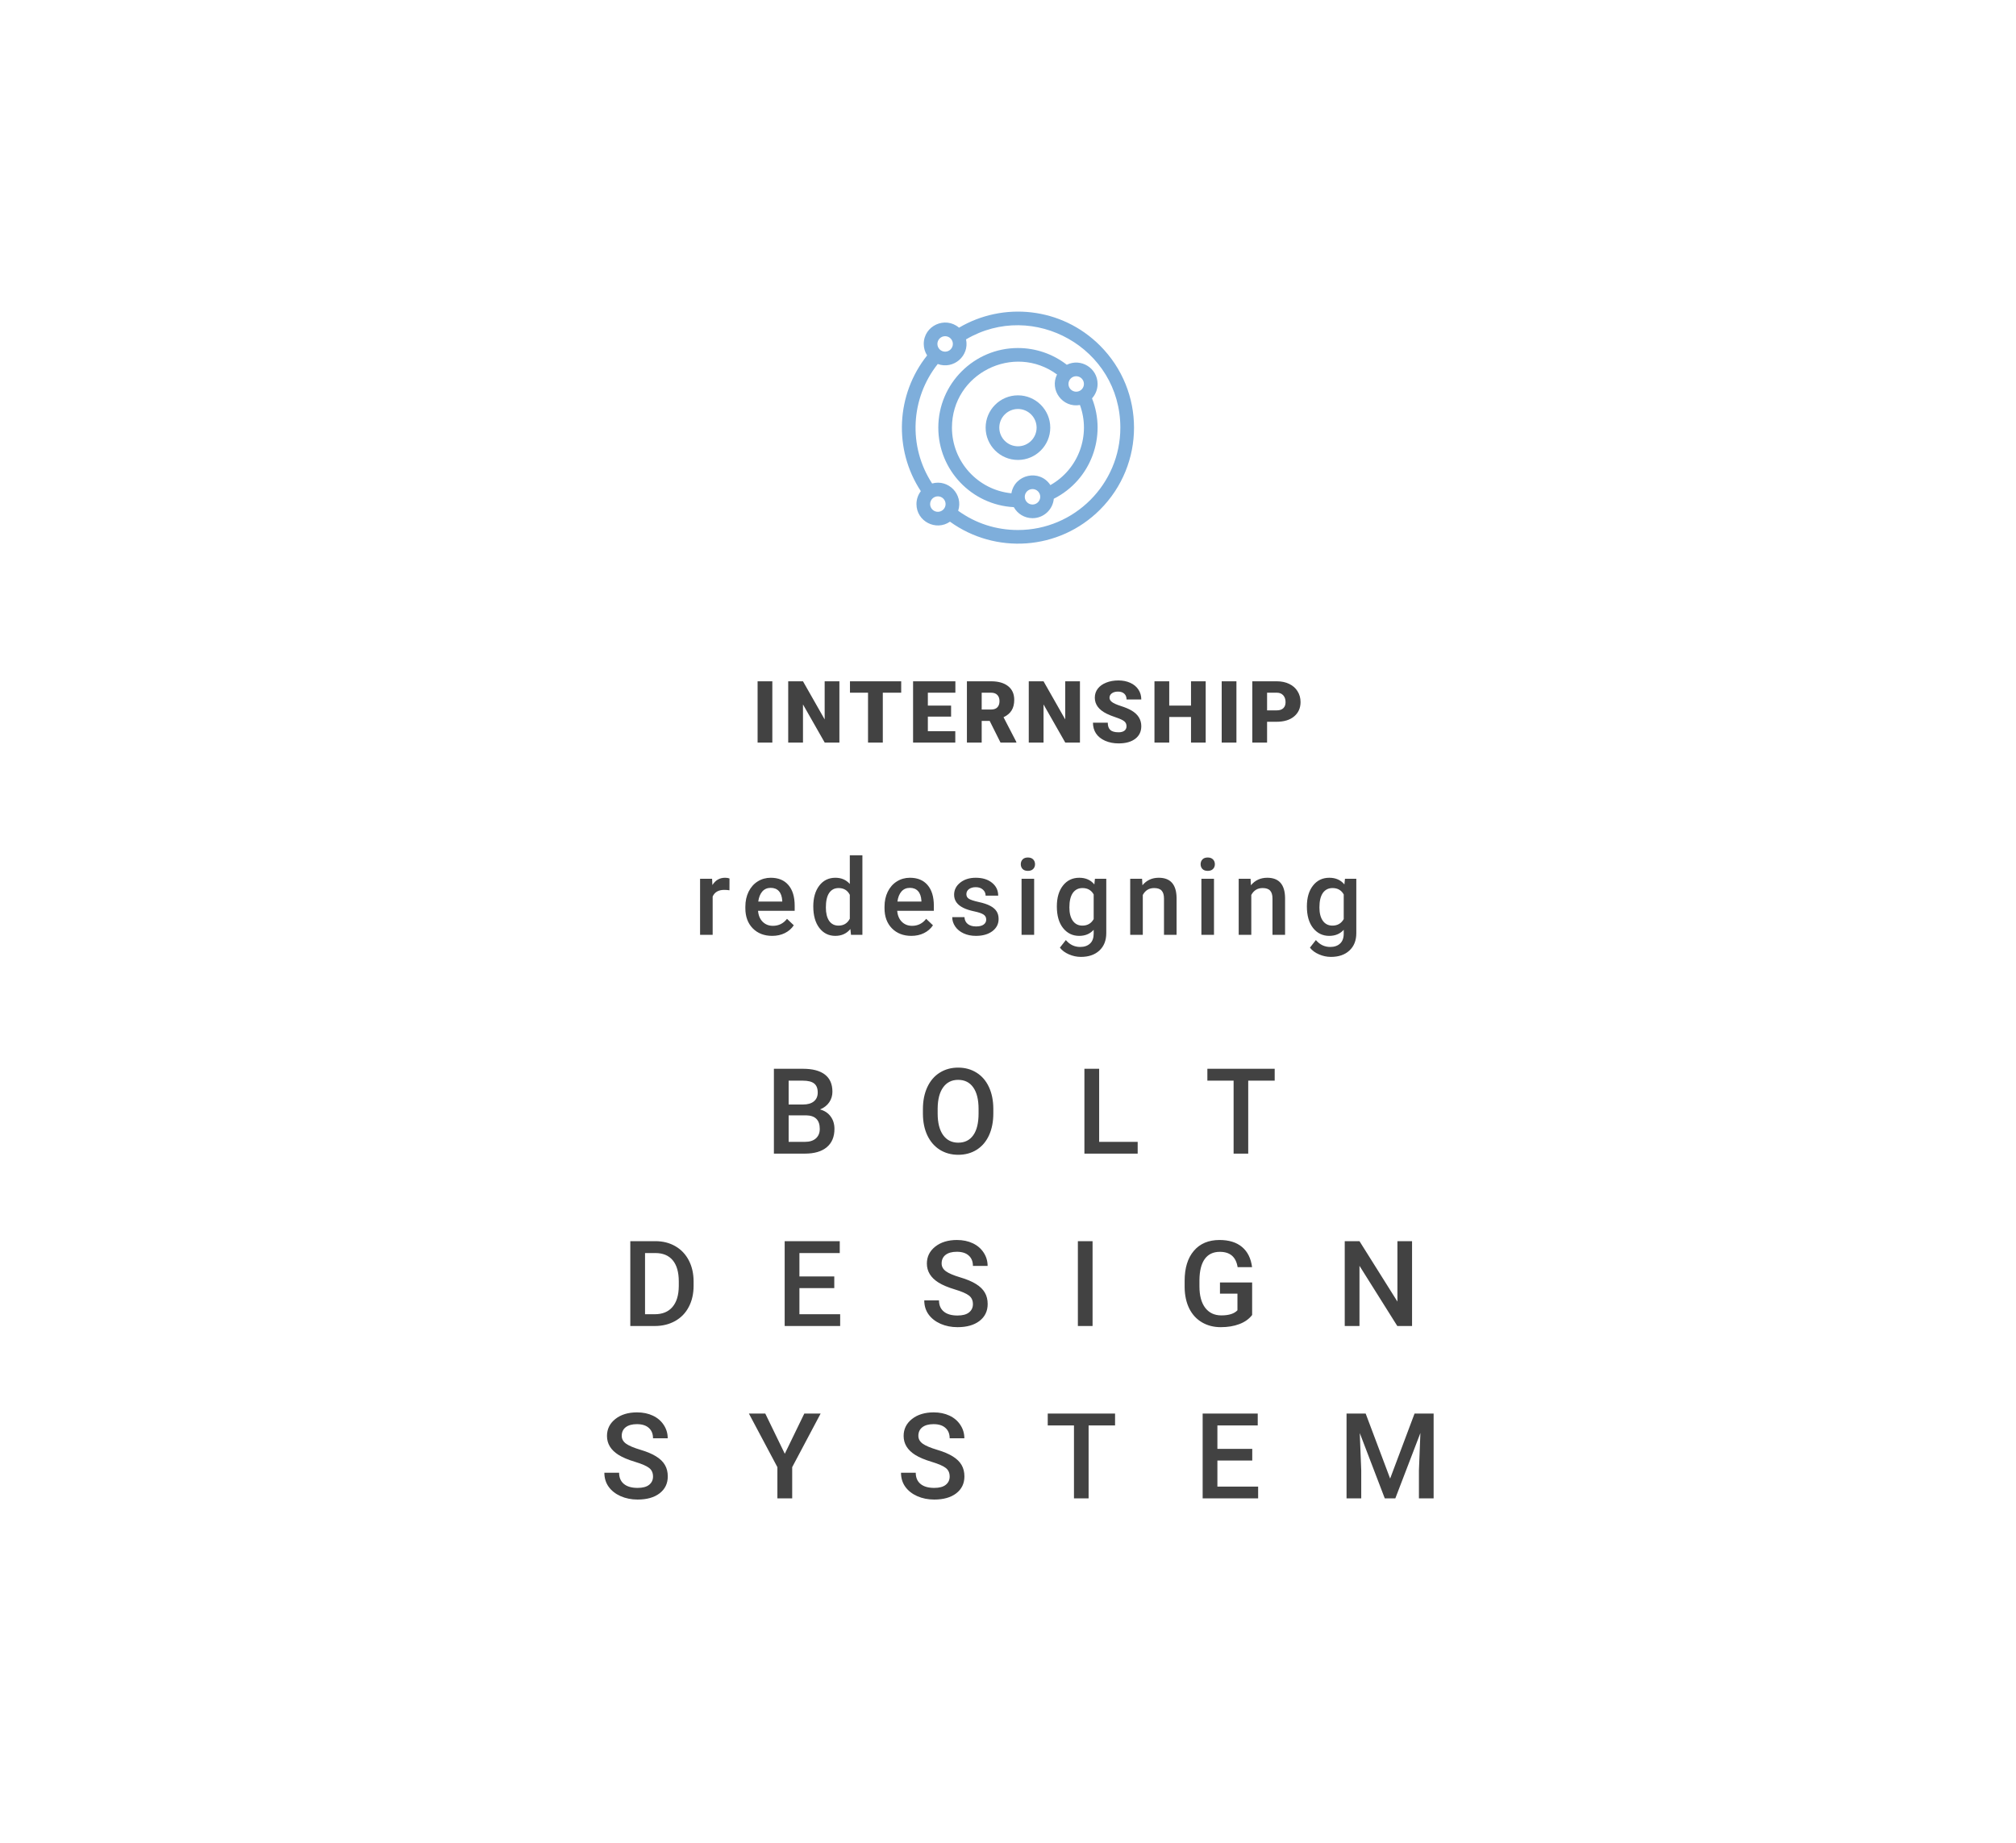 <svg width="304" height="278" viewBox="0 0 304 278" fill="none" xmlns="http://www.w3.org/2000/svg">
<g filter="url(#filter0_d)">
<rect x="4" width="295.62" height="270" rx="5" fill="white"/>
</g>
<path d="M153.501 59.628C150.814 59.628 148.628 61.814 148.628 64.5C148.628 67.187 150.814 69.373 153.501 69.373C156.187 69.373 158.373 67.187 158.373 64.5C158.373 61.814 156.187 59.628 153.501 59.628ZM153.501 67.314C151.949 67.314 150.687 66.052 150.687 64.5C150.687 62.949 151.949 61.687 153.501 61.687C155.052 61.687 156.314 62.949 156.314 64.5C156.314 66.052 155.052 67.314 153.501 67.314Z" fill="#7EAEDB"/>
<path d="M165.874 52.127C160.059 46.312 151.272 45.49 144.614 49.423C142.54 47.649 139.295 49.114 139.295 51.874C139.295 52.513 139.483 53.108 139.804 53.609C135.136 59.474 134.698 67.748 138.855 74.081C138.443 74.623 138.197 75.298 138.197 76.029C138.197 78.64 141.139 80.144 143.251 78.684C150.073 83.614 159.672 83.076 165.874 76.874C172.713 70.036 172.713 58.967 165.874 52.127ZM142.521 50.708C143.164 50.708 143.687 51.231 143.687 51.874C143.687 52.517 143.164 53.041 142.521 53.041C141.877 53.041 141.354 52.517 141.354 51.874C141.354 51.231 141.877 50.708 142.521 50.708ZM141.423 77.196C140.779 77.196 140.256 76.673 140.256 76.029C140.256 75.386 140.779 74.863 141.423 74.863C142.066 74.863 142.589 75.386 142.589 76.029C142.589 76.673 142.066 77.196 141.423 77.196ZM153.5 79.941C150.217 79.941 147.118 78.94 144.486 77.038C145.295 74.585 143.025 72.234 140.557 72.923C136.915 67.345 137.303 60.067 141.407 54.901C143.775 55.775 146.214 53.684 145.672 51.189C155.821 45.206 168.941 52.486 168.941 64.501C168.941 73.015 162.014 79.941 153.5 79.941Z" fill="#7EAEDB"/>
<path d="M165.509 57.913C165.509 55.521 162.992 53.972 160.866 55.016C158.765 53.383 156.179 52.492 153.5 52.492C146.878 52.492 141.491 57.879 141.491 64.501C141.491 70.913 146.542 76.167 152.875 76.493C153.426 77.484 154.484 78.156 155.696 78.156C157.374 78.156 158.757 76.867 158.907 75.226C164.524 72.394 166.925 65.766 164.669 60.081C165.19 59.508 165.509 58.747 165.509 57.913ZM155.696 76.098C155.052 76.098 154.529 75.575 154.529 74.931C154.529 74.288 155.052 73.765 155.696 73.765C156.339 73.765 156.862 74.288 156.862 74.931C156.862 75.575 156.339 76.098 155.696 76.098ZM158.393 73.166C156.773 70.698 152.99 71.531 152.514 74.402C147.489 73.906 143.549 69.655 143.549 64.501C143.549 56.322 152.887 51.696 159.393 56.483C158.229 58.828 160.231 61.553 162.849 61.087C164.5 65.595 162.679 70.746 158.393 73.166ZM162.283 59.079C161.64 59.079 161.117 58.556 161.117 57.913C161.117 57.269 161.64 56.746 162.283 56.746C162.927 56.746 163.45 57.269 163.45 57.913C163.45 58.556 162.927 59.079 162.283 59.079Z" fill="#7EAEDB"/>
<path d="M109.996 134.281C109.746 134.24 109.489 134.219 109.223 134.219C108.353 134.219 107.767 134.552 107.465 135.219V141H105.567V132.547H107.379L107.426 133.492C107.885 132.758 108.52 132.391 109.332 132.391C109.603 132.391 109.827 132.427 110.004 132.5L109.996 134.281ZM116.442 141.156C115.239 141.156 114.262 140.779 113.512 140.023C112.768 139.263 112.395 138.253 112.395 136.992V136.758C112.395 135.914 112.557 135.161 112.88 134.5C113.208 133.833 113.666 133.315 114.255 132.945C114.843 132.576 115.499 132.391 116.223 132.391C117.374 132.391 118.262 132.758 118.887 133.492C119.518 134.227 119.833 135.266 119.833 136.609V137.375H114.309C114.367 138.073 114.598 138.625 115.005 139.031C115.416 139.438 115.932 139.641 116.551 139.641C117.421 139.641 118.13 139.289 118.676 138.586L119.7 139.562C119.361 140.068 118.908 140.461 118.341 140.742C117.778 141.018 117.145 141.156 116.442 141.156ZM116.216 133.914C115.695 133.914 115.273 134.096 114.95 134.461C114.632 134.826 114.429 135.333 114.341 135.984H117.958V135.844C117.916 135.208 117.747 134.729 117.45 134.406C117.153 134.078 116.742 133.914 116.216 133.914ZM122.638 136.711C122.638 135.409 122.94 134.365 123.544 133.578C124.148 132.786 124.958 132.391 125.974 132.391C126.87 132.391 127.593 132.703 128.146 133.328V129H130.044V141H128.325L128.231 140.125C127.664 140.812 126.906 141.156 125.958 141.156C124.968 141.156 124.166 140.758 123.552 139.961C122.942 139.164 122.638 138.081 122.638 136.711ZM124.536 136.875C124.536 137.734 124.7 138.406 125.028 138.891C125.362 139.37 125.833 139.609 126.442 139.609C127.218 139.609 127.786 139.263 128.146 138.57V134.961C127.797 134.284 127.234 133.945 126.458 133.945C125.843 133.945 125.37 134.19 125.036 134.68C124.703 135.164 124.536 135.896 124.536 136.875ZM137.427 141.156C136.224 141.156 135.247 140.779 134.497 140.023C133.753 139.263 133.38 138.253 133.38 136.992V136.758C133.38 135.914 133.542 135.161 133.865 134.5C134.193 133.833 134.651 133.315 135.24 132.945C135.828 132.576 136.484 132.391 137.208 132.391C138.359 132.391 139.247 132.758 139.872 133.492C140.503 134.227 140.818 135.266 140.818 136.609V137.375H135.294C135.352 138.073 135.583 138.625 135.99 139.031C136.401 139.438 136.917 139.641 137.536 139.641C138.406 139.641 139.115 139.289 139.661 138.586L140.685 139.562C140.346 140.068 139.893 140.461 139.326 140.742C138.763 141.018 138.13 141.156 137.427 141.156ZM137.201 133.914C136.68 133.914 136.258 134.096 135.935 134.461C135.617 134.826 135.414 135.333 135.326 135.984H138.943V135.844C138.901 135.208 138.732 134.729 138.435 134.406C138.138 134.078 137.727 133.914 137.201 133.914ZM148.716 138.703C148.716 138.365 148.576 138.107 148.295 137.93C148.019 137.753 147.558 137.596 146.912 137.461C146.266 137.326 145.727 137.154 145.295 136.945C144.347 136.487 143.873 135.823 143.873 134.953C143.873 134.224 144.18 133.615 144.795 133.125C145.409 132.635 146.19 132.391 147.138 132.391C148.149 132.391 148.964 132.641 149.584 133.141C150.209 133.641 150.521 134.289 150.521 135.086H148.623C148.623 134.721 148.487 134.419 148.216 134.18C147.946 133.935 147.586 133.812 147.138 133.812C146.722 133.812 146.381 133.909 146.115 134.102C145.855 134.294 145.724 134.552 145.724 134.875C145.724 135.167 145.847 135.393 146.091 135.555C146.336 135.716 146.831 135.88 147.576 136.047C148.321 136.208 148.904 136.404 149.326 136.633C149.753 136.857 150.068 137.128 150.271 137.445C150.48 137.763 150.584 138.148 150.584 138.602C150.584 139.362 150.269 139.979 149.638 140.453C149.008 140.922 148.183 141.156 147.162 141.156C146.469 141.156 145.852 141.031 145.31 140.781C144.769 140.531 144.347 140.188 144.045 139.75C143.743 139.312 143.591 138.841 143.591 138.336H145.435C145.461 138.784 145.631 139.13 145.943 139.375C146.256 139.615 146.67 139.734 147.185 139.734C147.685 139.734 148.065 139.641 148.326 139.453C148.586 139.26 148.716 139.01 148.716 138.703ZM155.943 141H154.045V132.547H155.943V141ZM153.928 130.352C153.928 130.06 154.019 129.818 154.201 129.625C154.389 129.432 154.654 129.336 154.998 129.336C155.342 129.336 155.607 129.432 155.795 129.625C155.982 129.818 156.076 130.06 156.076 130.352C156.076 130.638 155.982 130.878 155.795 131.07C155.607 131.258 155.342 131.352 154.998 131.352C154.654 131.352 154.389 131.258 154.201 131.07C154.019 130.878 153.928 130.638 153.928 130.352ZM159.366 136.711C159.366 135.398 159.673 134.352 160.287 133.57C160.907 132.784 161.728 132.391 162.748 132.391C163.712 132.391 164.47 132.727 165.022 133.398L165.108 132.547H166.819V140.742C166.819 141.852 166.472 142.727 165.78 143.367C165.092 144.008 164.162 144.328 162.991 144.328C162.371 144.328 161.764 144.198 161.17 143.938C160.582 143.682 160.134 143.346 159.826 142.93L160.725 141.789C161.308 142.482 162.027 142.828 162.881 142.828C163.511 142.828 164.009 142.656 164.373 142.312C164.738 141.974 164.92 141.474 164.92 140.812V140.242C164.373 140.852 163.644 141.156 162.733 141.156C161.743 141.156 160.933 140.763 160.303 139.977C159.678 139.19 159.366 138.102 159.366 136.711ZM161.256 136.875C161.256 137.724 161.428 138.393 161.772 138.883C162.121 139.367 162.603 139.609 163.217 139.609C163.983 139.609 164.55 139.281 164.92 138.625V134.906C164.561 134.266 163.998 133.945 163.233 133.945C162.608 133.945 162.121 134.193 161.772 134.688C161.428 135.182 161.256 135.911 161.256 136.875ZM172.217 132.547L172.272 133.523C172.897 132.768 173.717 132.391 174.733 132.391C176.493 132.391 177.389 133.398 177.421 135.414V141H175.522V135.523C175.522 134.987 175.405 134.591 175.171 134.336C174.941 134.076 174.564 133.945 174.038 133.945C173.272 133.945 172.702 134.292 172.327 134.984V141H170.428V132.547H172.217ZM183.062 141H181.163V132.547H183.062V141ZM181.046 130.352C181.046 130.06 181.137 129.818 181.319 129.625C181.507 129.432 181.772 129.336 182.116 129.336C182.46 129.336 182.726 129.432 182.913 129.625C183.101 129.818 183.194 130.06 183.194 130.352C183.194 130.638 183.101 130.878 182.913 131.07C182.726 131.258 182.46 131.352 182.116 131.352C181.772 131.352 181.507 131.258 181.319 131.07C181.137 130.878 181.046 130.638 181.046 130.352ZM188.577 132.547L188.632 133.523C189.257 132.768 190.077 132.391 191.093 132.391C192.853 132.391 193.749 133.398 193.781 135.414V141H191.882V135.523C191.882 134.987 191.765 134.591 191.531 134.336C191.301 134.076 190.924 133.945 190.398 133.945C189.632 133.945 189.062 134.292 188.687 134.984V141H186.788V132.547H188.577ZM197.07 136.711C197.07 135.398 197.377 134.352 197.992 133.57C198.612 132.784 199.432 132.391 200.453 132.391C201.416 132.391 202.174 132.727 202.726 133.398L202.812 132.547H204.523V140.742C204.523 141.852 204.177 142.727 203.484 143.367C202.797 144.008 201.867 144.328 200.695 144.328C200.075 144.328 199.468 144.198 198.875 143.938C198.286 143.682 197.838 143.346 197.531 142.93L198.429 141.789C199.013 142.482 199.731 142.828 200.586 142.828C201.216 142.828 201.713 142.656 202.078 142.312C202.442 141.974 202.625 141.474 202.625 140.812V140.242C202.078 140.852 201.349 141.156 200.437 141.156C199.448 141.156 198.638 140.763 198.007 139.977C197.382 139.19 197.07 138.102 197.07 136.711ZM198.961 136.875C198.961 137.724 199.132 138.393 199.476 138.883C199.825 139.367 200.307 139.609 200.922 139.609C201.687 139.609 202.255 139.281 202.625 138.625V134.906C202.265 134.266 201.703 133.945 200.937 133.945C200.312 133.945 199.825 134.193 199.476 134.688C199.132 135.182 198.961 135.911 198.961 136.875Z" fill="#424242"/>
<path d="M116.699 174V161.203H121.084C122.532 161.203 123.633 161.493 124.389 162.073C125.145 162.653 125.523 163.518 125.523 164.666C125.523 165.252 125.365 165.779 125.048 166.248C124.732 166.717 124.269 167.08 123.659 167.338C124.351 167.525 124.884 167.88 125.259 168.401C125.64 168.917 125.83 169.538 125.83 170.265C125.83 171.466 125.444 172.389 124.67 173.033C123.903 173.678 122.801 174 121.366 174H116.699ZM118.922 168.226V172.225H121.392C122.089 172.225 122.634 172.052 123.027 171.706C123.419 171.36 123.616 170.88 123.616 170.265C123.616 168.935 122.936 168.255 121.576 168.226H118.922ZM118.922 166.591H121.102C121.793 166.591 122.332 166.436 122.719 166.125C123.112 165.809 123.308 165.363 123.308 164.789C123.308 164.156 123.126 163.699 122.763 163.418C122.406 163.137 121.846 162.996 121.084 162.996H118.922V166.591ZM149.787 167.936C149.787 169.189 149.57 170.291 149.136 171.24C148.703 172.184 148.082 172.91 147.273 173.42C146.47 173.924 145.545 174.176 144.496 174.176C143.459 174.176 142.533 173.924 141.719 173.42C140.91 172.91 140.283 172.187 139.838 171.249C139.398 170.312 139.176 169.23 139.17 168.006V167.285C139.17 166.037 139.389 164.936 139.829 163.98C140.274 163.025 140.898 162.296 141.701 161.792C142.51 161.282 143.435 161.027 144.478 161.027C145.521 161.027 146.444 161.279 147.247 161.783C148.055 162.281 148.679 163.002 149.119 163.945C149.558 164.883 149.781 165.976 149.787 167.224V167.936ZM147.563 167.268C147.563 165.85 147.294 164.763 146.755 164.007C146.221 163.251 145.463 162.873 144.478 162.873C143.517 162.873 142.764 163.251 142.219 164.007C141.68 164.757 141.405 165.82 141.393 167.197V167.936C141.393 169.342 141.666 170.429 142.211 171.196C142.761 171.964 143.523 172.348 144.496 172.348C145.48 172.348 146.236 171.973 146.763 171.223C147.297 170.473 147.563 169.377 147.563 167.936V167.268ZM165.745 172.225H171.555V174H163.522V161.203H165.745V172.225ZM192.216 162.996H188.225V174H186.019V162.996H182.064V161.203H192.216V162.996ZM95.045 200V187.203H98.824C99.955 187.203 100.957 187.455 101.83 187.959C102.709 188.463 103.388 189.178 103.869 190.104C104.349 191.029 104.59 192.09 104.59 193.285V193.927C104.59 195.14 104.346 196.206 103.86 197.126C103.38 198.046 102.691 198.755 101.795 199.253C100.904 199.751 99.882 200 98.727 200H95.045ZM97.268 188.996V198.225H98.719C99.885 198.225 100.778 197.861 101.399 197.135C102.026 196.402 102.346 195.354 102.357 193.988V193.276C102.357 191.888 102.055 190.827 101.452 190.095C100.848 189.362 99.972 188.996 98.824 188.996H97.268ZM125.804 194.287H120.548V198.225H126.692V200H118.324V187.203H126.63V188.996H120.548V192.529H125.804V194.287ZM146.711 196.704C146.711 196.142 146.511 195.708 146.113 195.403C145.72 195.099 145.009 194.791 143.977 194.48C142.946 194.17 142.126 193.824 141.516 193.443C140.35 192.711 139.767 191.756 139.767 190.578C139.767 189.547 140.186 188.697 141.024 188.029C141.868 187.361 142.961 187.027 144.302 187.027C145.193 187.027 145.987 187.191 146.684 187.52C147.382 187.848 147.929 188.316 148.328 188.926C148.726 189.529 148.926 190.2 148.926 190.938H146.711C146.711 190.271 146.5 189.749 146.078 189.374C145.662 188.993 145.064 188.803 144.285 188.803C143.558 188.803 142.993 188.958 142.589 189.269C142.19 189.579 141.991 190.013 141.991 190.569C141.991 191.038 142.208 191.431 142.641 191.747C143.075 192.058 143.79 192.362 144.786 192.661C145.782 192.954 146.582 193.291 147.185 193.672C147.789 194.047 148.231 194.48 148.512 194.973C148.794 195.459 148.934 196.03 148.934 196.687C148.934 197.753 148.524 198.603 147.704 199.235C146.889 199.862 145.782 200.176 144.382 200.176C143.456 200.176 142.603 200.006 141.824 199.666C141.051 199.32 140.447 198.846 140.013 198.242C139.586 197.639 139.372 196.936 139.372 196.133H141.595C141.595 196.859 141.836 197.422 142.316 197.82C142.797 198.219 143.485 198.418 144.382 198.418C145.155 198.418 145.735 198.263 146.122 197.952C146.514 197.636 146.711 197.22 146.711 196.704ZM164.752 200H162.537V187.203H164.752V200ZM188.814 198.339C188.351 198.942 187.71 199.399 186.889 199.71C186.069 200.021 185.137 200.176 184.094 200.176C183.022 200.176 182.073 199.933 181.247 199.446C180.421 198.96 179.782 198.266 179.331 197.363C178.885 196.455 178.654 195.397 178.636 194.19V193.188C178.636 191.255 179.099 189.746 180.025 188.662C180.951 187.572 182.243 187.027 183.901 187.027C185.325 187.027 186.456 187.379 187.294 188.082C188.132 188.785 188.635 189.799 188.805 191.123H186.626C186.38 189.582 185.486 188.812 183.945 188.812C182.949 188.812 182.19 189.172 181.669 189.893C181.153 190.607 180.886 191.659 180.869 193.048V194.032C180.869 195.415 181.159 196.49 181.739 197.258C182.325 198.02 183.136 198.4 184.174 198.4C185.31 198.4 186.119 198.143 186.599 197.627V195.122H183.963V193.435H188.814V198.339ZM212.929 200H210.705L205.001 190.921V200H202.778V187.203H205.001L210.723 196.317V187.203H212.929V200ZM98.472 222.704C98.472 222.142 98.273 221.708 97.875 221.403C97.482 221.099 96.77 220.791 95.739 220.48C94.708 220.17 93.888 219.824 93.278 219.443C92.112 218.711 91.529 217.756 91.529 216.578C91.529 215.547 91.948 214.697 92.786 214.029C93.63 213.361 94.722 213.027 96.064 213.027C96.955 213.027 97.749 213.191 98.446 213.52C99.143 213.848 99.691 214.316 100.09 214.926C100.488 215.529 100.687 216.2 100.687 216.938H98.472C98.472 216.271 98.261 215.749 97.84 215.374C97.424 214.993 96.826 214.803 96.047 214.803C95.32 214.803 94.755 214.958 94.35 215.269C93.952 215.579 93.753 216.013 93.753 216.569C93.753 217.038 93.969 217.431 94.403 217.747C94.837 218.058 95.552 218.362 96.548 218.661C97.544 218.954 98.344 219.291 98.947 219.672C99.551 220.047 99.993 220.48 100.274 220.973C100.555 221.459 100.696 222.03 100.696 222.687C100.696 223.753 100.286 224.603 99.466 225.235C98.651 225.862 97.544 226.176 96.143 226.176C95.218 226.176 94.365 226.006 93.586 225.666C92.812 225.32 92.209 224.846 91.775 224.242C91.347 223.639 91.134 222.936 91.134 222.133H93.357C93.357 222.859 93.597 223.422 94.078 223.82C94.558 224.219 95.247 224.418 96.143 224.418C96.917 224.418 97.497 224.263 97.884 223.952C98.276 223.636 98.472 223.22 98.472 222.704ZM118.342 219.268L121.286 213.203H123.747L119.458 221.289V226H117.226V221.289L112.928 213.203H115.398L118.342 219.268ZM143.204 222.704C143.204 222.142 143.005 221.708 142.606 221.403C142.214 221.099 141.502 220.791 140.47 220.48C139.439 220.17 138.619 219.824 138.01 219.443C136.844 218.711 136.261 217.756 136.261 216.578C136.261 215.547 136.679 214.697 137.517 214.029C138.361 213.361 139.454 213.027 140.796 213.027C141.686 213.027 142.48 213.191 143.177 213.52C143.875 213.848 144.423 214.316 144.821 214.926C145.219 215.529 145.419 216.2 145.419 216.938H143.204C143.204 216.271 142.993 215.749 142.571 215.374C142.155 214.993 141.557 214.803 140.778 214.803C140.052 214.803 139.486 214.958 139.082 215.269C138.683 215.579 138.484 216.013 138.484 216.569C138.484 217.038 138.701 217.431 139.135 217.747C139.568 218.058 140.283 218.362 141.279 218.661C142.275 218.954 143.075 219.291 143.678 219.672C144.282 220.047 144.724 220.48 145.006 220.973C145.287 221.459 145.427 222.03 145.427 222.687C145.427 223.753 145.017 224.603 144.197 225.235C143.383 225.862 142.275 226.176 140.875 226.176C139.949 226.176 139.096 226.006 138.317 225.666C137.544 225.32 136.94 224.846 136.507 224.242C136.079 223.639 135.865 222.936 135.865 222.133H138.089C138.089 222.859 138.329 223.422 138.809 223.82C139.29 224.219 139.978 224.418 140.875 224.418C141.648 224.418 142.228 224.263 142.615 223.952C143.008 223.636 143.204 223.22 143.204 222.704ZM168.145 214.996H164.155V226H161.948V214.996H157.993V213.203H168.145V214.996ZM188.832 220.287H183.576V224.225H189.719V226H181.352V213.203H189.658V214.996H183.576V218.529H188.832V220.287ZM205.933 213.203L209.624 223.012L213.307 213.203H216.181V226H213.966V221.781L214.186 216.139L210.406 226H208.816L205.045 216.147L205.265 221.781V226H203.05V213.203H205.933Z" fill="#424242"/>
<path d="M116.463 112H114.241V102.758H116.463V112ZM126.576 112H124.36L121.085 106.249V112H118.857V102.758H121.085L124.354 108.509V102.758H126.576V112ZM135.895 104.478H133.121V112H130.893V104.478H128.17V102.758H135.895V104.478ZM143.418 108.083H139.914V110.286H144.052V112H137.686V102.758H144.065V104.478H139.914V106.427H143.418V108.083ZM149.239 108.737H148.033V112H145.805V102.758H149.442C150.538 102.758 151.395 103.001 152.013 103.488C152.631 103.974 152.94 104.662 152.94 105.551C152.94 106.194 152.809 106.727 152.546 107.15C152.288 107.574 151.882 107.916 151.327 108.179L153.257 111.905V112H150.87L149.239 108.737ZM148.033 107.017H149.442C149.865 107.017 150.183 106.907 150.394 106.687C150.61 106.463 150.718 106.152 150.718 105.754C150.718 105.356 150.61 105.045 150.394 104.821C150.179 104.592 149.861 104.478 149.442 104.478H148.033V107.017ZM162.849 112H160.634L157.359 106.249V112H155.131V102.758H157.359L160.628 108.509V102.758H162.849V112ZM169.871 109.543C169.871 109.218 169.754 108.964 169.521 108.782C169.293 108.6 168.889 108.411 168.309 108.217C167.729 108.022 167.255 107.834 166.887 107.652C165.69 107.064 165.091 106.255 165.091 105.227C165.091 104.715 165.239 104.264 165.535 103.875C165.836 103.481 166.259 103.177 166.805 102.961C167.351 102.741 167.964 102.631 168.645 102.631C169.31 102.631 169.904 102.749 170.429 102.986C170.958 103.223 171.369 103.562 171.661 104.002C171.953 104.438 172.099 104.937 172.099 105.5H169.877C169.877 105.123 169.76 104.831 169.528 104.624C169.299 104.417 168.988 104.313 168.595 104.313C168.197 104.313 167.882 104.402 167.649 104.58C167.42 104.753 167.306 104.975 167.306 105.246C167.306 105.483 167.433 105.699 167.687 105.894C167.941 106.084 168.387 106.283 169.026 106.49C169.665 106.693 170.19 106.913 170.601 107.15C171.599 107.726 172.099 108.519 172.099 109.531C172.099 110.339 171.794 110.974 171.184 111.435C170.575 111.896 169.739 112.127 168.677 112.127C167.928 112.127 167.249 111.994 166.64 111.727C166.034 111.456 165.577 111.088 165.268 110.623C164.964 110.153 164.811 109.613 164.811 109.004H167.046C167.046 109.499 167.173 109.865 167.427 110.102C167.685 110.335 168.102 110.451 168.677 110.451C169.045 110.451 169.335 110.373 169.547 110.216C169.763 110.056 169.871 109.831 169.871 109.543ZM181.811 112H179.596V108.141H176.314V112H174.086V102.758H176.314V106.427H179.596V102.758H181.811V112ZM186.446 112H184.224V102.758H186.446V112ZM191.068 108.864V112H188.84V102.758H192.528C193.234 102.758 193.858 102.889 194.4 103.151C194.946 103.41 195.367 103.78 195.663 104.262C195.964 104.74 196.114 105.284 196.114 105.894C196.114 106.795 195.79 107.516 195.143 108.058C194.5 108.596 193.615 108.864 192.49 108.864H191.068ZM191.068 107.144H192.528C192.959 107.144 193.287 107.036 193.511 106.82C193.74 106.604 193.854 106.3 193.854 105.906C193.854 105.475 193.738 105.13 193.505 104.872C193.272 104.613 192.955 104.482 192.553 104.478H191.068V107.144Z" fill="#424242"/>
<defs>
<filter id="filter0_d" x="0" y="0" width="303.62" height="278" filterUnits="userSpaceOnUse" color-interpolation-filters="sRGB">
<feFlood flood-opacity="0" result="BackgroundImageFix"/>
<feColorMatrix in="SourceAlpha" type="matrix" values="0 0 0 0 0 0 0 0 0 0 0 0 0 0 0 0 0 0 127 0"/>
<feOffset dy="4"/>
<feGaussianBlur stdDeviation="2"/>
<feColorMatrix type="matrix" values="0 0 0 0 0 0 0 0 0 0 0 0 0 0 0 0 0 0 0.25 0"/>
<feBlend mode="normal" in2="BackgroundImageFix" result="effect1_dropShadow"/>
<feBlend mode="normal" in="SourceGraphic" in2="effect1_dropShadow" result="shape"/>
</filter>
</defs>
</svg>
